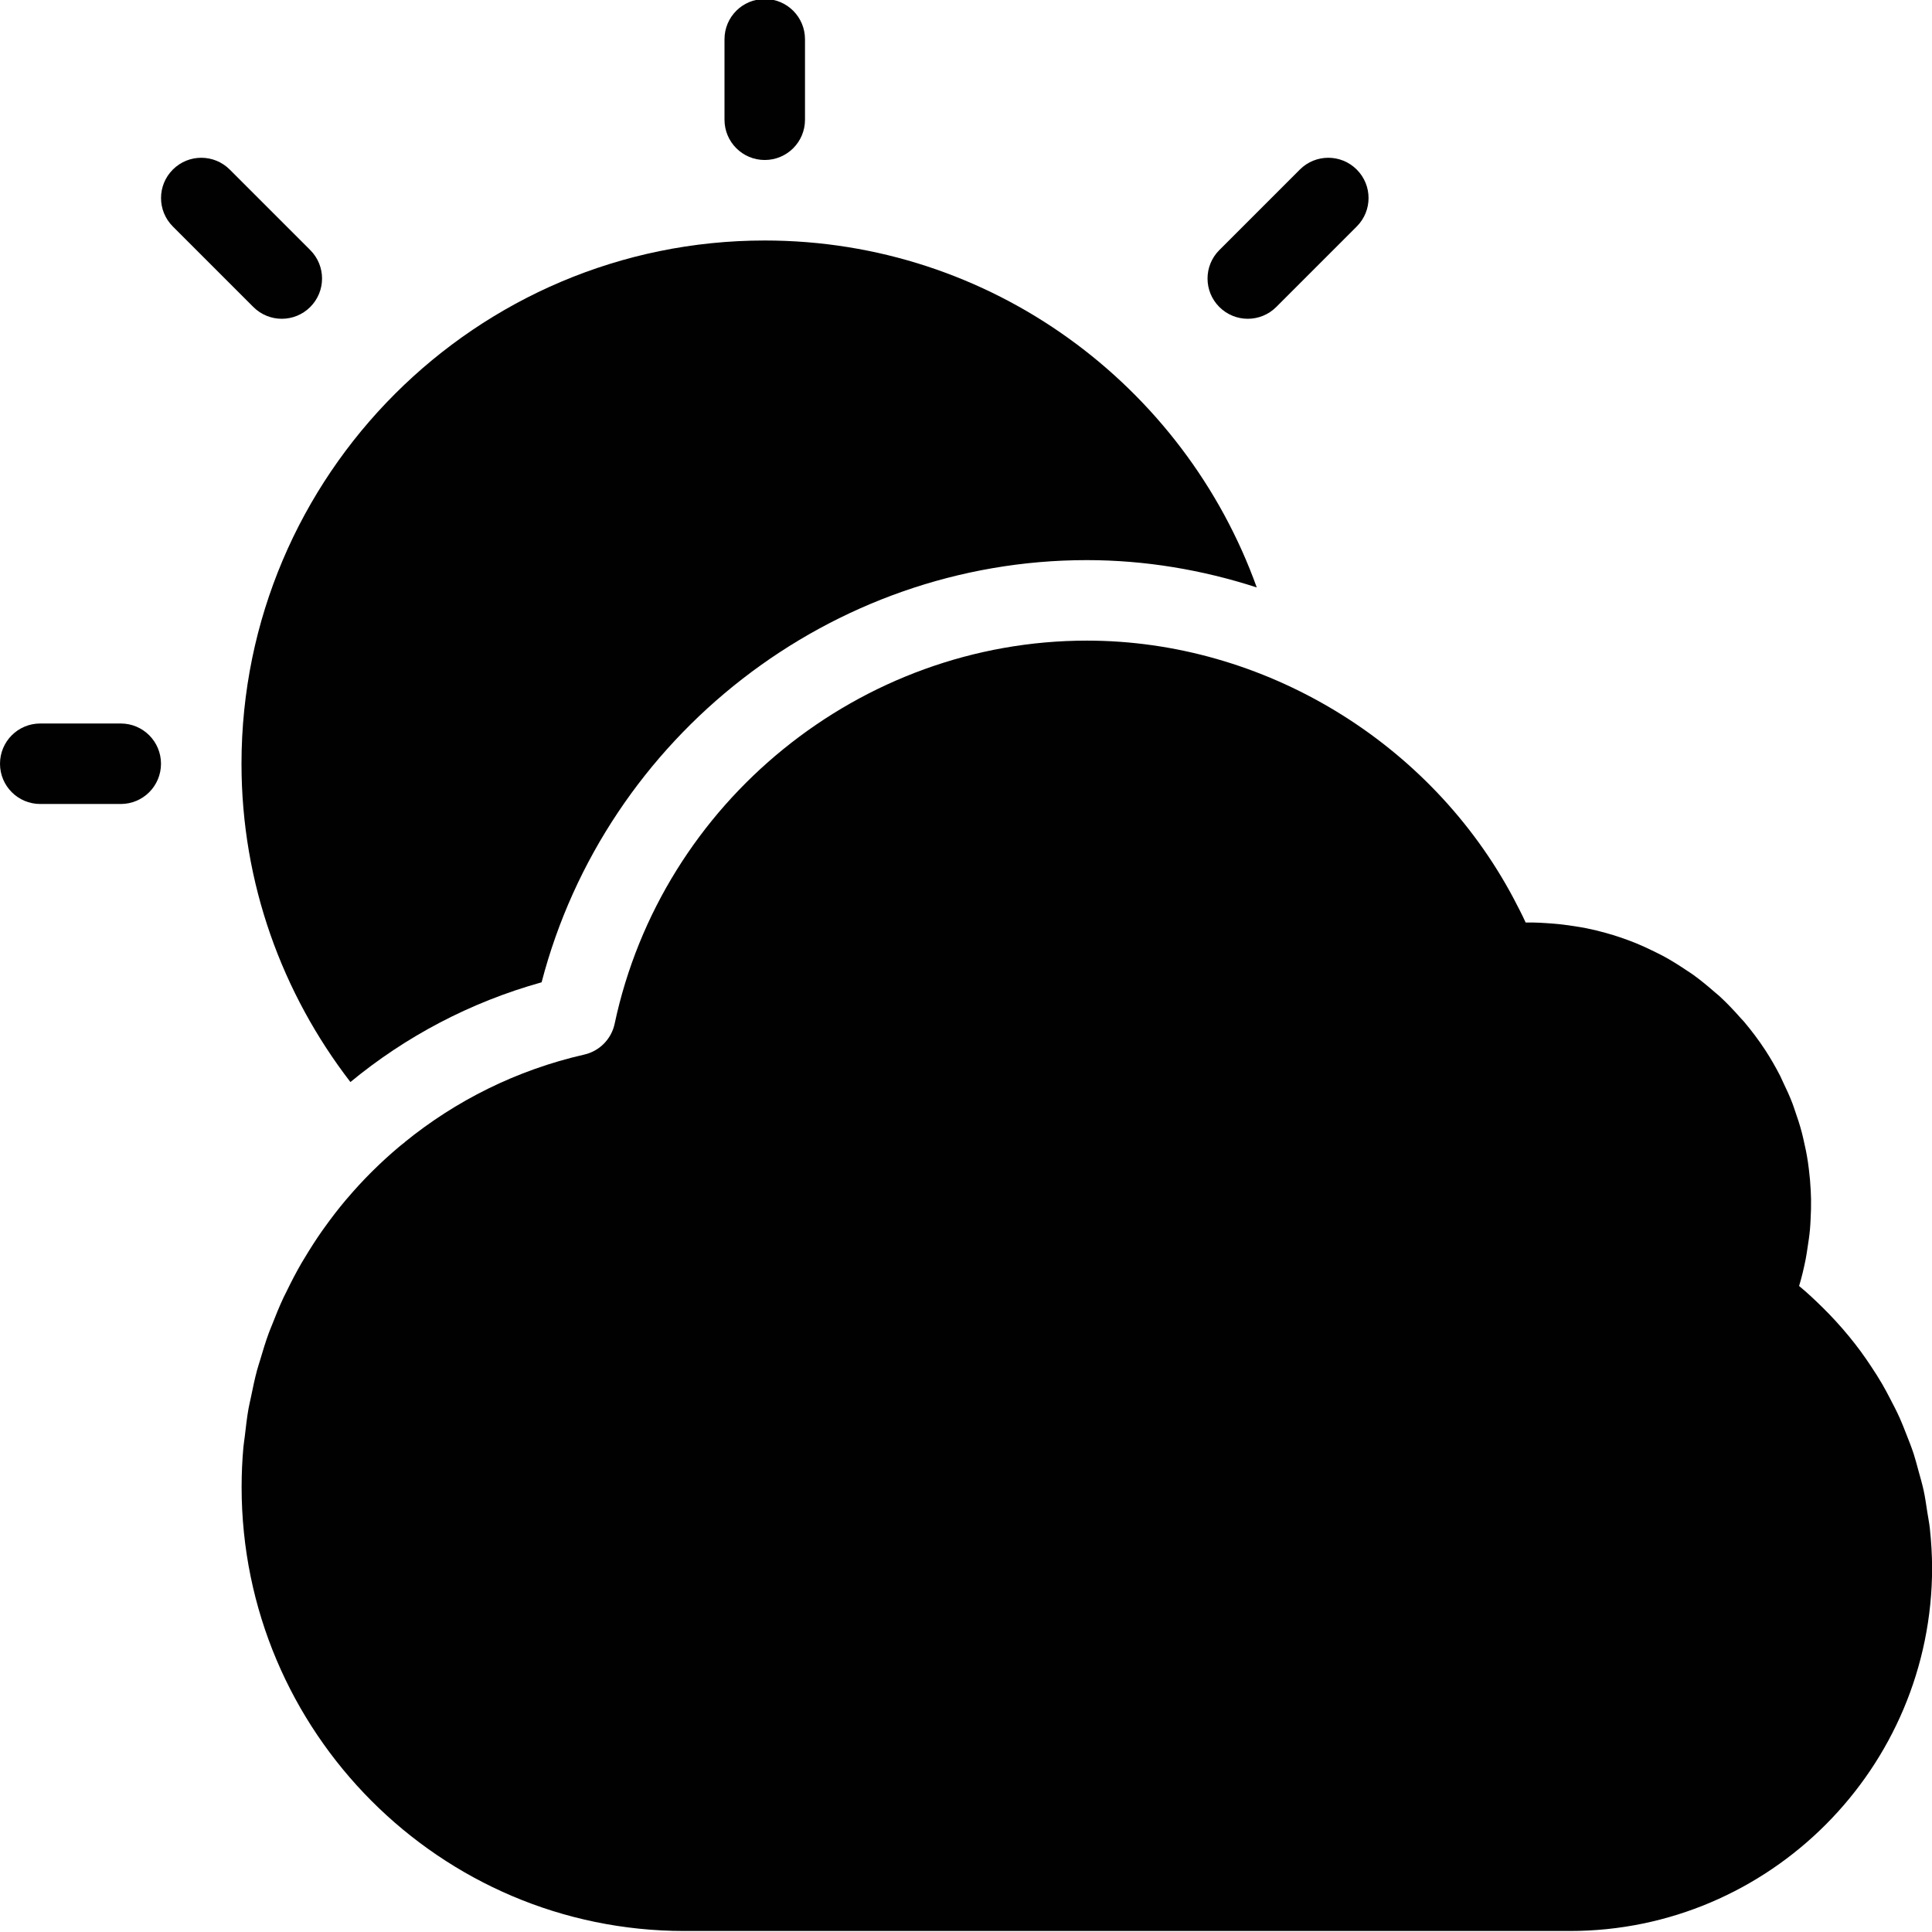 <?xml version="1.0" encoding="utf-8"?>
<!-- Generator: Adobe Illustrator 17.0.0, SVG Export Plug-In . SVG Version: 6.00 Build 0)  -->
<!DOCTYPE svg PUBLIC "-//W3C//DTD SVG 1.1//EN" "http://www.w3.org/Graphics/SVG/1.1/DTD/svg11.dtd">
<svg version="1.1" id="Layer_2" xmlns="http://www.w3.org/2000/svg" xmlns:xlink="http://www.w3.org/1999/xlink" x="0px" y="0px"
	 width="48px" height="48px" viewBox="0 0 48 48" enable-background="new 0 0 48 48" xml:space="preserve">
<g>
	<path fill="#010101" d="M19,3.975c0.553,0,1-0.447,1-1v-2c0-0.553-0.447-1-1-1s-1,0.447-1,1v2C18,3.527,18.447,3.975,19,3.975z"/>
	<path fill="#010101" d="M7.001,7.92c0.256,0,0.512-0.098,0.707-0.293c0.391-0.391,0.391-1.023,0-1.414l-2-2
		c-0.391-0.391-1.023-0.391-1.414,0c-0.391,0.391-0.391,1.023,0,1.414l2,2C6.489,7.822,6.745,7.92,7.001,7.92z"/>
	<path fill="#010101" d="M31.001,7.92c0.256,0,0.512-0.098,0.707-0.293l2-2c0.391-0.391,0.391-1.023,0-1.414s-1.023-0.391-1.414,0
		l-2,2c-0.391,0.391-0.391,1.023,0,1.414C30.489,7.822,30.745,7.92,31.001,7.92z"/>
	<path fill="#010101" d="M3,17.975H1c-0.553,0-1,0.447-1,1s0.447,1,1,1h2c0.553,0,1-0.447,1-1S3.553,17.975,3,17.975z"/>
	<path fill="#010101" d="M13.456,24.405c1.594-6.114,7.192-10.489,13.545-10.489c1.447,0,2.869,0.24,4.223,0.679
		C29.421,9.578,24.629,5.975,19,5.975c-7.168,0-13,5.832-13,13c0,2.977,1.016,5.714,2.706,7.908
		C10.068,25.759,11.672,24.903,13.456,24.405z"/>
	<path fill="#010101" d="M47.947,37.977c-0.015-0.141-0.044-0.279-0.065-0.418c-0.027-0.175-0.051-0.351-0.088-0.523
		c-0.037-0.17-0.086-0.336-0.132-0.503c-0.038-0.138-0.073-0.276-0.117-0.412c-0.057-0.173-0.124-0.341-0.191-0.51
		c-0.05-0.126-0.098-0.253-0.154-0.377c-0.073-0.163-0.155-0.322-0.238-0.48c-0.066-0.126-0.131-0.252-0.203-0.374
		c-0.085-0.146-0.176-0.288-0.269-0.428c-0.086-0.13-0.174-0.259-0.267-0.385c-0.092-0.125-0.188-0.247-0.287-0.368
		c-0.109-0.133-0.223-0.263-0.34-0.39c-0.098-0.106-0.197-0.21-0.3-0.311c-0.192-0.189-0.388-0.376-0.598-0.548
		c0.067-0.219,0.118-0.441,0.163-0.663c0.019-0.094,0.031-0.187,0.046-0.281c0.024-0.153,0.047-0.306,0.061-0.46
		c0.008-0.084,0.012-0.169,0.016-0.253c0.009-0.167,0.014-0.334,0.011-0.5c-0.001-0.072-0.004-0.144-0.008-0.216
		c-0.009-0.179-0.024-0.358-0.047-0.536c-0.008-0.062-0.016-0.125-0.025-0.187c-0.028-0.184-0.066-0.367-0.109-0.549
		c-0.014-0.058-0.026-0.117-0.042-0.175c-0.048-0.182-0.107-0.362-0.17-0.54c-0.02-0.057-0.037-0.114-0.059-0.171
		c-0.069-0.181-0.15-0.358-0.235-0.533c-0.024-0.05-0.045-0.102-0.07-0.152c-0.114-0.222-0.239-0.44-0.377-0.651
		c-0.163-0.248-0.34-0.482-0.528-0.705c-0.026-0.031-0.056-0.058-0.083-0.089c-0.165-0.188-0.336-0.368-0.517-0.535
		c-0.041-0.038-0.086-0.071-0.128-0.109c-0.171-0.15-0.347-0.294-0.53-0.427c-0.062-0.044-0.126-0.084-0.189-0.126
		c-0.165-0.111-0.334-0.217-0.507-0.313c-0.093-0.051-0.188-0.098-0.283-0.144c-0.144-0.071-0.29-0.139-0.439-0.2
		c-0.13-0.053-0.261-0.101-0.394-0.146c-0.117-0.04-0.235-0.076-0.354-0.109c-0.161-0.045-0.323-0.085-0.488-0.118
		c-0.1-0.02-0.201-0.036-0.303-0.052c-0.172-0.027-0.345-0.049-0.521-0.063c-0.227-0.017-0.454-0.033-0.684-0.027
		c-0.091-0.199-0.192-0.392-0.292-0.584c-2.063-3.901-6.218-6.42-10.609-6.42c-5.625,0-10.56,4.003-11.733,9.518
		c-0.081,0.381-0.376,0.681-0.756,0.767c-1.686,0.385-3.195,1.147-4.463,2.178c0.001,0.001,0.002,0.001,0.003,0.002
		c-0.023,0.019-0.048,0.035-0.071,0.054c-0.025,0.021-0.05,0.041-0.074,0.061c-0.22,0.185-0.432,0.378-0.636,0.58
		c-0.017,0.017-0.034,0.033-0.051,0.05c-0.206,0.206-0.403,0.42-0.592,0.642c-0.015,0.018-0.03,0.035-0.045,0.052
		c-0.185,0.22-0.36,0.448-0.527,0.682c-0.017,0.024-0.035,0.048-0.052,0.072c-0.16,0.227-0.309,0.462-0.452,0.701
		c-0.021,0.035-0.043,0.068-0.063,0.104c-0.133,0.229-0.255,0.465-0.371,0.704c-0.024,0.049-0.05,0.096-0.073,0.146
		c-0.106,0.226-0.201,0.459-0.292,0.694c-0.025,0.065-0.054,0.129-0.078,0.196c-0.081,0.221-0.15,0.449-0.217,0.677
		c-0.024,0.082-0.052,0.162-0.074,0.244c-0.059,0.219-0.105,0.443-0.151,0.667c-0.019,0.094-0.043,0.186-0.06,0.281
		c-0.041,0.229-0.067,0.463-0.094,0.696c-0.01,0.091-0.027,0.181-0.035,0.273c-0.029,0.326-0.044,0.656-0.044,0.989
		c0,6.082,4.935,11.029,11,11.029h22c4.963,0,9-4.051,9-9.029C48.001,38.62,47.981,38.297,47.947,37.977z"/>
</g>
</svg>
